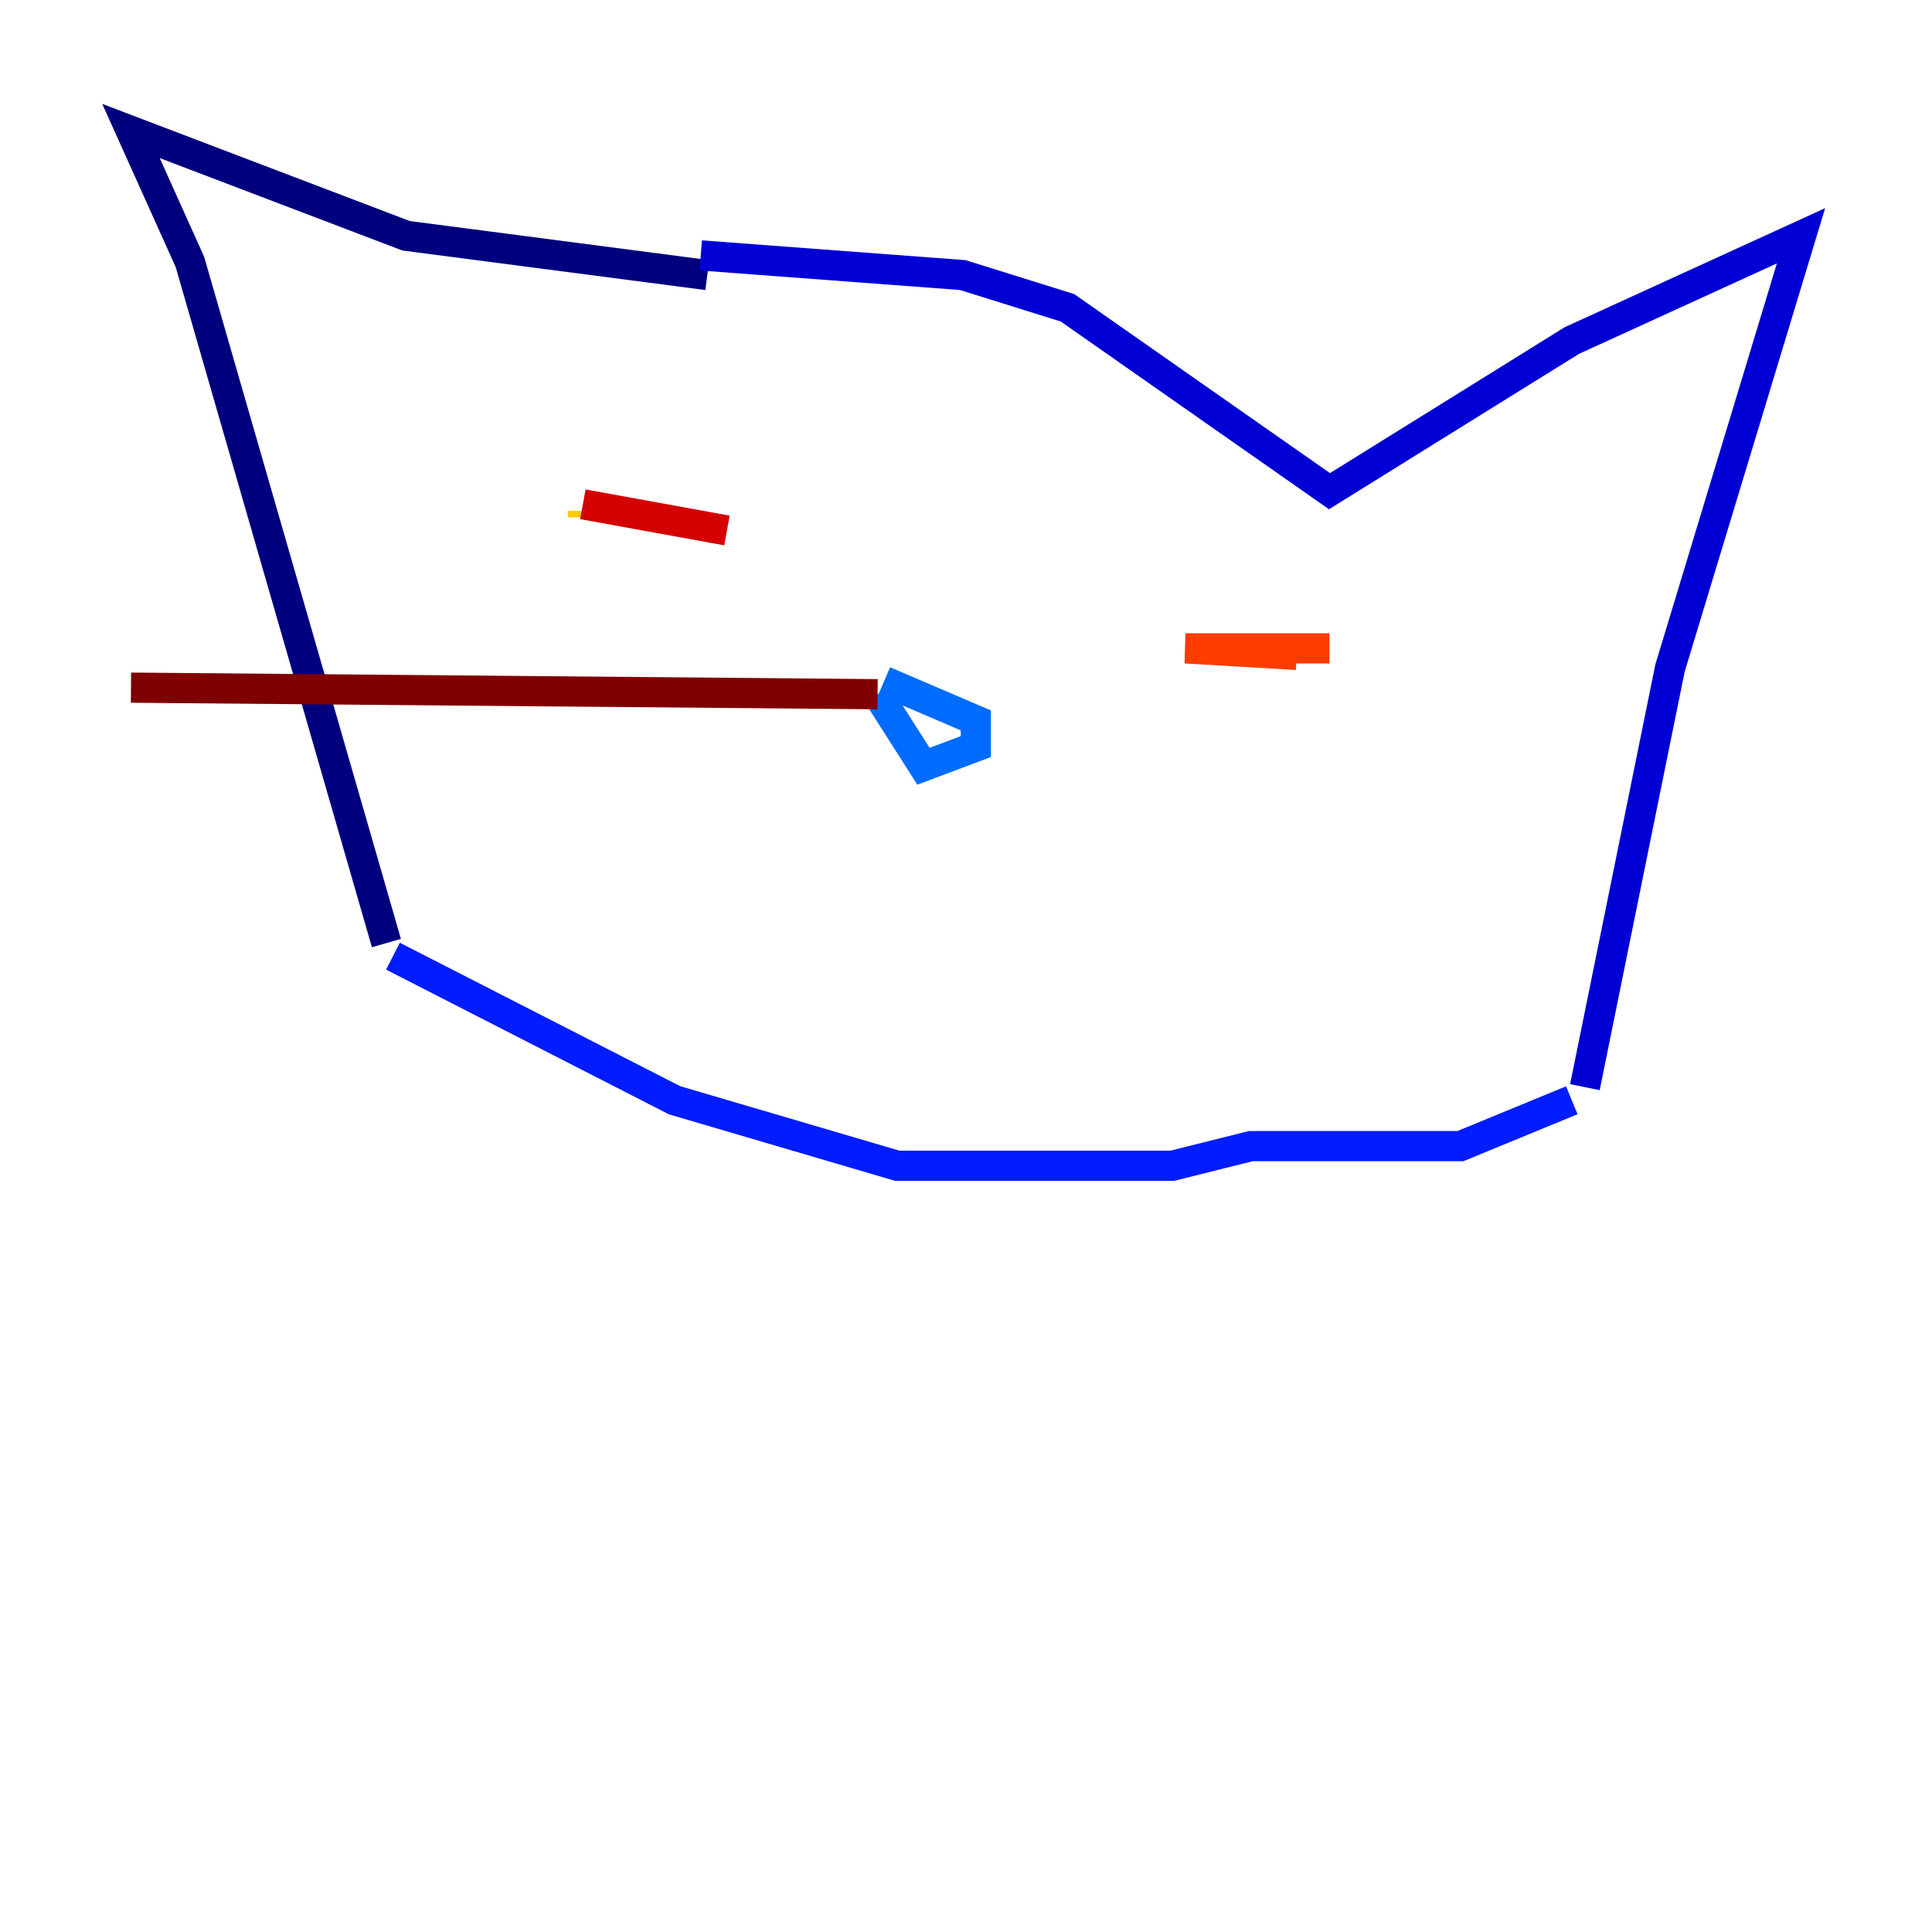 <?xml version="1.0" encoding="utf-8" ?>
<svg baseProfile="tiny" height="128" version="1.2" viewBox="0,0,128,128" width="128" xmlns="http://www.w3.org/2000/svg" xmlns:ev="http://www.w3.org/2001/xml-events" xmlns:xlink="http://www.w3.org/1999/xlink"><defs /><polyline fill="none" points="46.861,18.224 26.902,15.62 8.678,8.678 12.583,17.356 25.6,62.481" stroke="#00007f" stroke-width="2" /><polyline fill="none" points="46.427,16.922 63.783,18.224 70.725,20.393 88.081,32.542 104.136,22.563 119.322,15.62 110.644,44.258 105.003,72.027" stroke="#0000d5" stroke-width="2" /><polyline fill="none" points="26.034,63.349 44.691,72.895 59.444,77.234 77.668,77.234 82.875,75.932 96.759,75.932 104.136,72.895" stroke="#001cff" stroke-width="2" /><polyline fill="none" points="58.576,45.125 64.651,47.729 64.651,49.464 61.18,50.766 58.142,45.993" stroke="#006cff" stroke-width="2" /><polyline fill="none" points="39.485,35.146 39.485,35.146" stroke="#00b8ff" stroke-width="2" /><polyline fill="none" points="39.485,35.146 39.485,35.146" stroke="#1cffda" stroke-width="2" /><polyline fill="none" points="39.485,35.146 39.485,35.146" stroke="#5cff9a" stroke-width="2" /><polyline fill="none" points="39.485,35.146 39.485,35.146" stroke="#9aff5c" stroke-width="2" /><polyline fill="none" points="39.485,35.146 39.485,35.146" stroke="#daff1c" stroke-width="2" /><polyline fill="none" points="38.617,34.278 38.617,33.844" stroke="#ffcb00" stroke-width="2" /><polyline fill="none" points="81.573,39.485 81.573,39.485" stroke="#ff8500" stroke-width="2" /><polyline fill="none" points="88.081,42.956 78.536,42.956 85.912,43.39" stroke="#ff3b00" stroke-width="2" /><polyline fill="none" points="38.617,33.41 48.163,35.146" stroke="#d50000" stroke-width="2" /><polyline fill="none" points="58.142,45.993 8.678,45.559" stroke="#7f0000" stroke-width="2" /></svg>